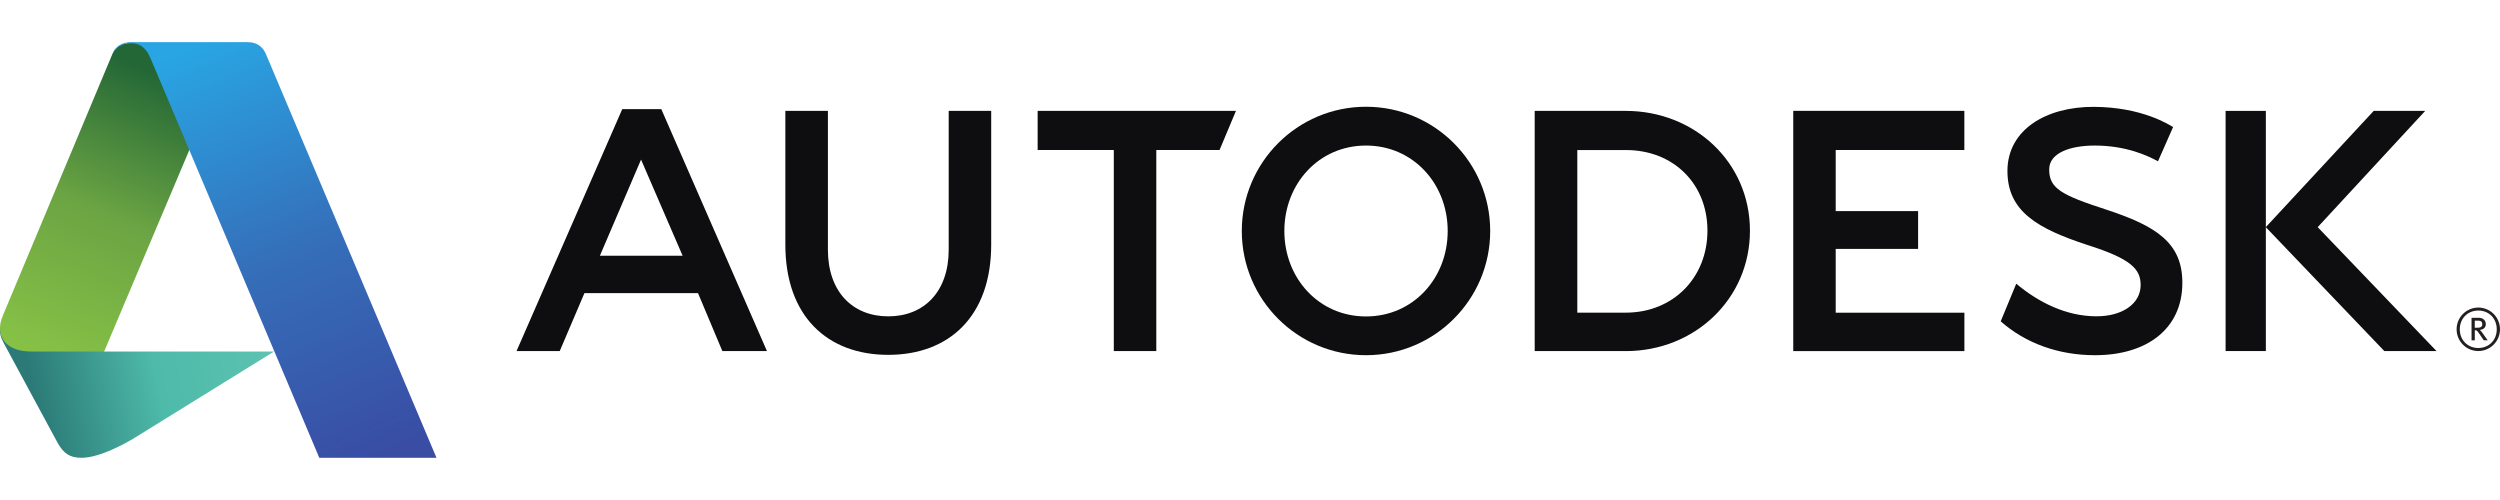 <?xml version="1.0" encoding="utf-8"?>
<svg xmlns="http://www.w3.org/2000/svg" xmlns:xlink="http://www.w3.org/1999/xlink" x="0" y="0" width="500" height="100" viewBox="0 0 500 100">
<path id="path3637" fill="#231F20" d="M496.46,64.84c0,0.64-0.53,0.71-1.05,0.71h-0.46v-1.42h0.67C496.24,64.13,496.46,64.42,496.46,64.84 M497.54,68.07l-1.05-1.48c-0.19-0.26-0.32-0.44-0.52-0.6c0.76-0.1,1.19-0.51,1.19-1.16c0-0.67-0.47-1.27-1.38-1.27h-1.47v4.5h0.65v-2.02c0.35,0,0.49,0.11,0.71,0.44l1.09,1.58H497.54z"/>
<path id="path3633" fill="#231F20" d="M499.35,65.86c0,2.17-1.57,3.74-3.69,3.74c-2.12,0-3.7-1.57-3.7-3.74c0-2.17,1.58-3.75,3.7-3.75C497.78,62.11,499.35,63.68,499.35,65.86 M500,65.86c0-2.4-1.94-4.35-4.34-4.35c-2.39,0-4.34,1.95-4.34,4.35c0,2.4,1.95,4.35,4.34,4.35C498.06,70.2,500,68.26,500,65.86"/>
<path id="path3747" fill="#0E0D0F" d="M463.54,45.43l21.5-23.25h-10.3l-21.58,23.25l23.71,24.79h10.44L463.54,45.43z"/>
<path id="path3731" fill="#0E0D0F" d="M453.17,70.21h-8.05V22.18h8.05V70.21z"/>
<path id="path3743" fill="#0E0D0F" d="M418.94,29.11c-4.91,0-9.08,1.48-9.1,4.74c-0.03,3.81,2.37,5.14,11.4,8.07c9.98,3.28,15.29,6.62,15.23,14.74c-0.05,9.15-7.13,14.38-17.46,14.38c-7.31,0-13.87-2.37-18.87-6.77l3.11-7.53c4.54,3.8,10.04,6.5,15.98,6.52c5.2,0.03,8.9-2.5,8.9-6.25c0-3.13-1.81-5.22-10.57-7.99c-10.05-3.29-16.12-6.73-16.07-14.92c0.06-8.14,7.7-12.77,17.3-12.73c9.61,0.05,15.01,3.56,15.83,4.04l-3.02,6.85C429.64,31.2,425.34,29.11,418.94,29.11"/>
<path id="path3729" fill="#0E0D0F" d="M392.86,30h-25.72v12.22h16.48v7.56h-16.48v12.76h25.74v7.68h-34.23V22.17h34.22V30z"/>
<path id="path3755" fill="#0E0D0F" d="M325.16,62.53l-9.7,0.01V30.01h9.74c9.43,0,16.29,6.69,16.29,16.12C341.49,55.57,334.59,62.53,325.16,62.53 M325.16,22.18h-18.22v48.04l18.22,0c13.71,0,24.83-10.36,24.83-24.08C349.99,32.41,338.87,22.18,325.16,22.18"/>
<path id="path3751" fill="#0E0D0F" d="M273.2,63.29c-9.44,0-16.33-7.65-16.33-17.09s6.89-17.09,16.33-17.09s16.34,7.65,16.34,17.09S282.64,63.29,273.2,63.29 M273.2,21.35c-13.72,0-24.84,11.13-24.84,24.85s11.12,24.84,24.84,24.84c13.72,0,24.84-11.12,24.84-24.84S286.92,21.35,273.2,21.35"/>
<path id="path3725" fill="#0E0D0F" d="M231.27,70.21h-8.51V30h-15.23v-7.82h39.66L243.91,30h-12.65V70.21z"/>
<path id="path3759" fill="#0E0D0F" d="M198.24,48.93c0,14.32-8.4,22.04-20.59,22.04c-12.18,0-20.58-7.72-20.58-22.04V22.18h8.51v27.76c0,8.4,4.93,13.33,12.08,13.33c7.15,0,12.08-4.93,12.08-13.33V22.18h8.5V48.93z"/>
<path id="path3721" fill="#0E0D0F" d="M128.21,31.92l-8.23,19.22h16.54L128.21,31.92z M153.39,70.21h-8.92l-4.87-11.59h-22.71l-4.94,11.59h-8.64l21.14-48.38h7.81L153.39,70.21z"/>
<linearGradient id="grad1" gradientUnits="userSpaceOnUse" x1="1085.188" y1="-2431.885" x2="1358.313" y2="-2377.465" gradientTransform="matrix(0.174 0 0 -0.174 -182.118 -344.389)"><stop  offset="0" style="stop-color:#2B7A77"/><stop  offset="0.51" style="stop-color:#4EBAA9"/><stop  offset="1" style="stop-color:#5CC2B1"/>
</linearGradient>
<path id="path4460" fill="url(#grad1)" d="M16.31,91.56c-2.37,0-3.59-0.89-4.77-2.96L0.75,68.62C0.01,67.18,0,66.71,0,65.68l16.94,0.75l3.88,3.88H54.8L26.58,87.78C25.21,88.59,19.98,91.56,16.31,91.56z"/>
<linearGradient id="grad2" gradientUnits="userSpaceOnUse" x1="1232.281" y1="-2066.183" x2="1096.746" y2="-2384.485" gradientTransform="matrix(0.174 0 0 -0.174 -182.118 -344.389)"><stop  offset="0" style="stop-color:#236736"/><stop  offset="0.493" style="stop-color:#6BA443"/><stop  offset="1" style="stop-color:#86C146"/>
</linearGradient>
<path id="path4458" fill="url(#grad2)" d="M20.83,70.3H6.18C1.75,70.3,0,67.98,0,65.68c0-1.46,0.47-2.26,1.12-3.88l21.35-50.98l0.23-0.45L23,9.91l0.61-0.6l0.9-0.48l1.31-0.29l2.25,0.06l14.84,5.52l-5.02,15.82L20.83,70.3z"/>
<linearGradient id="grad3" gradientUnits="userSpaceOnUse" x1="1262.055" y1="-2035.661" x2="1461.251" y2="-2510.036" gradientTransform="matrix(0.174 0 0 -0.174 -182.118 -344.389)"><stop  offset="0" style="stop-color:#29A5E3"/><stop  offset="0.515" style="stop-color:#356EB9"/><stop  offset="1" style="stop-color:#394DA5"/>
</linearGradient>
<path id="path4456" fill="url(#grad3)" d="M63.86,91.56l-33.71-79.8c-0.58-1.36-1.51-3.11-3.92-3.11c-2.15,0-3.18,1.04-3.76,2.16c0.3-0.81,1.21-2.38,3.83-2.38h23.26c2.14,0,3.17,1.26,3.64,2.42L87.3,91.56H63.86z"/>
</svg>
